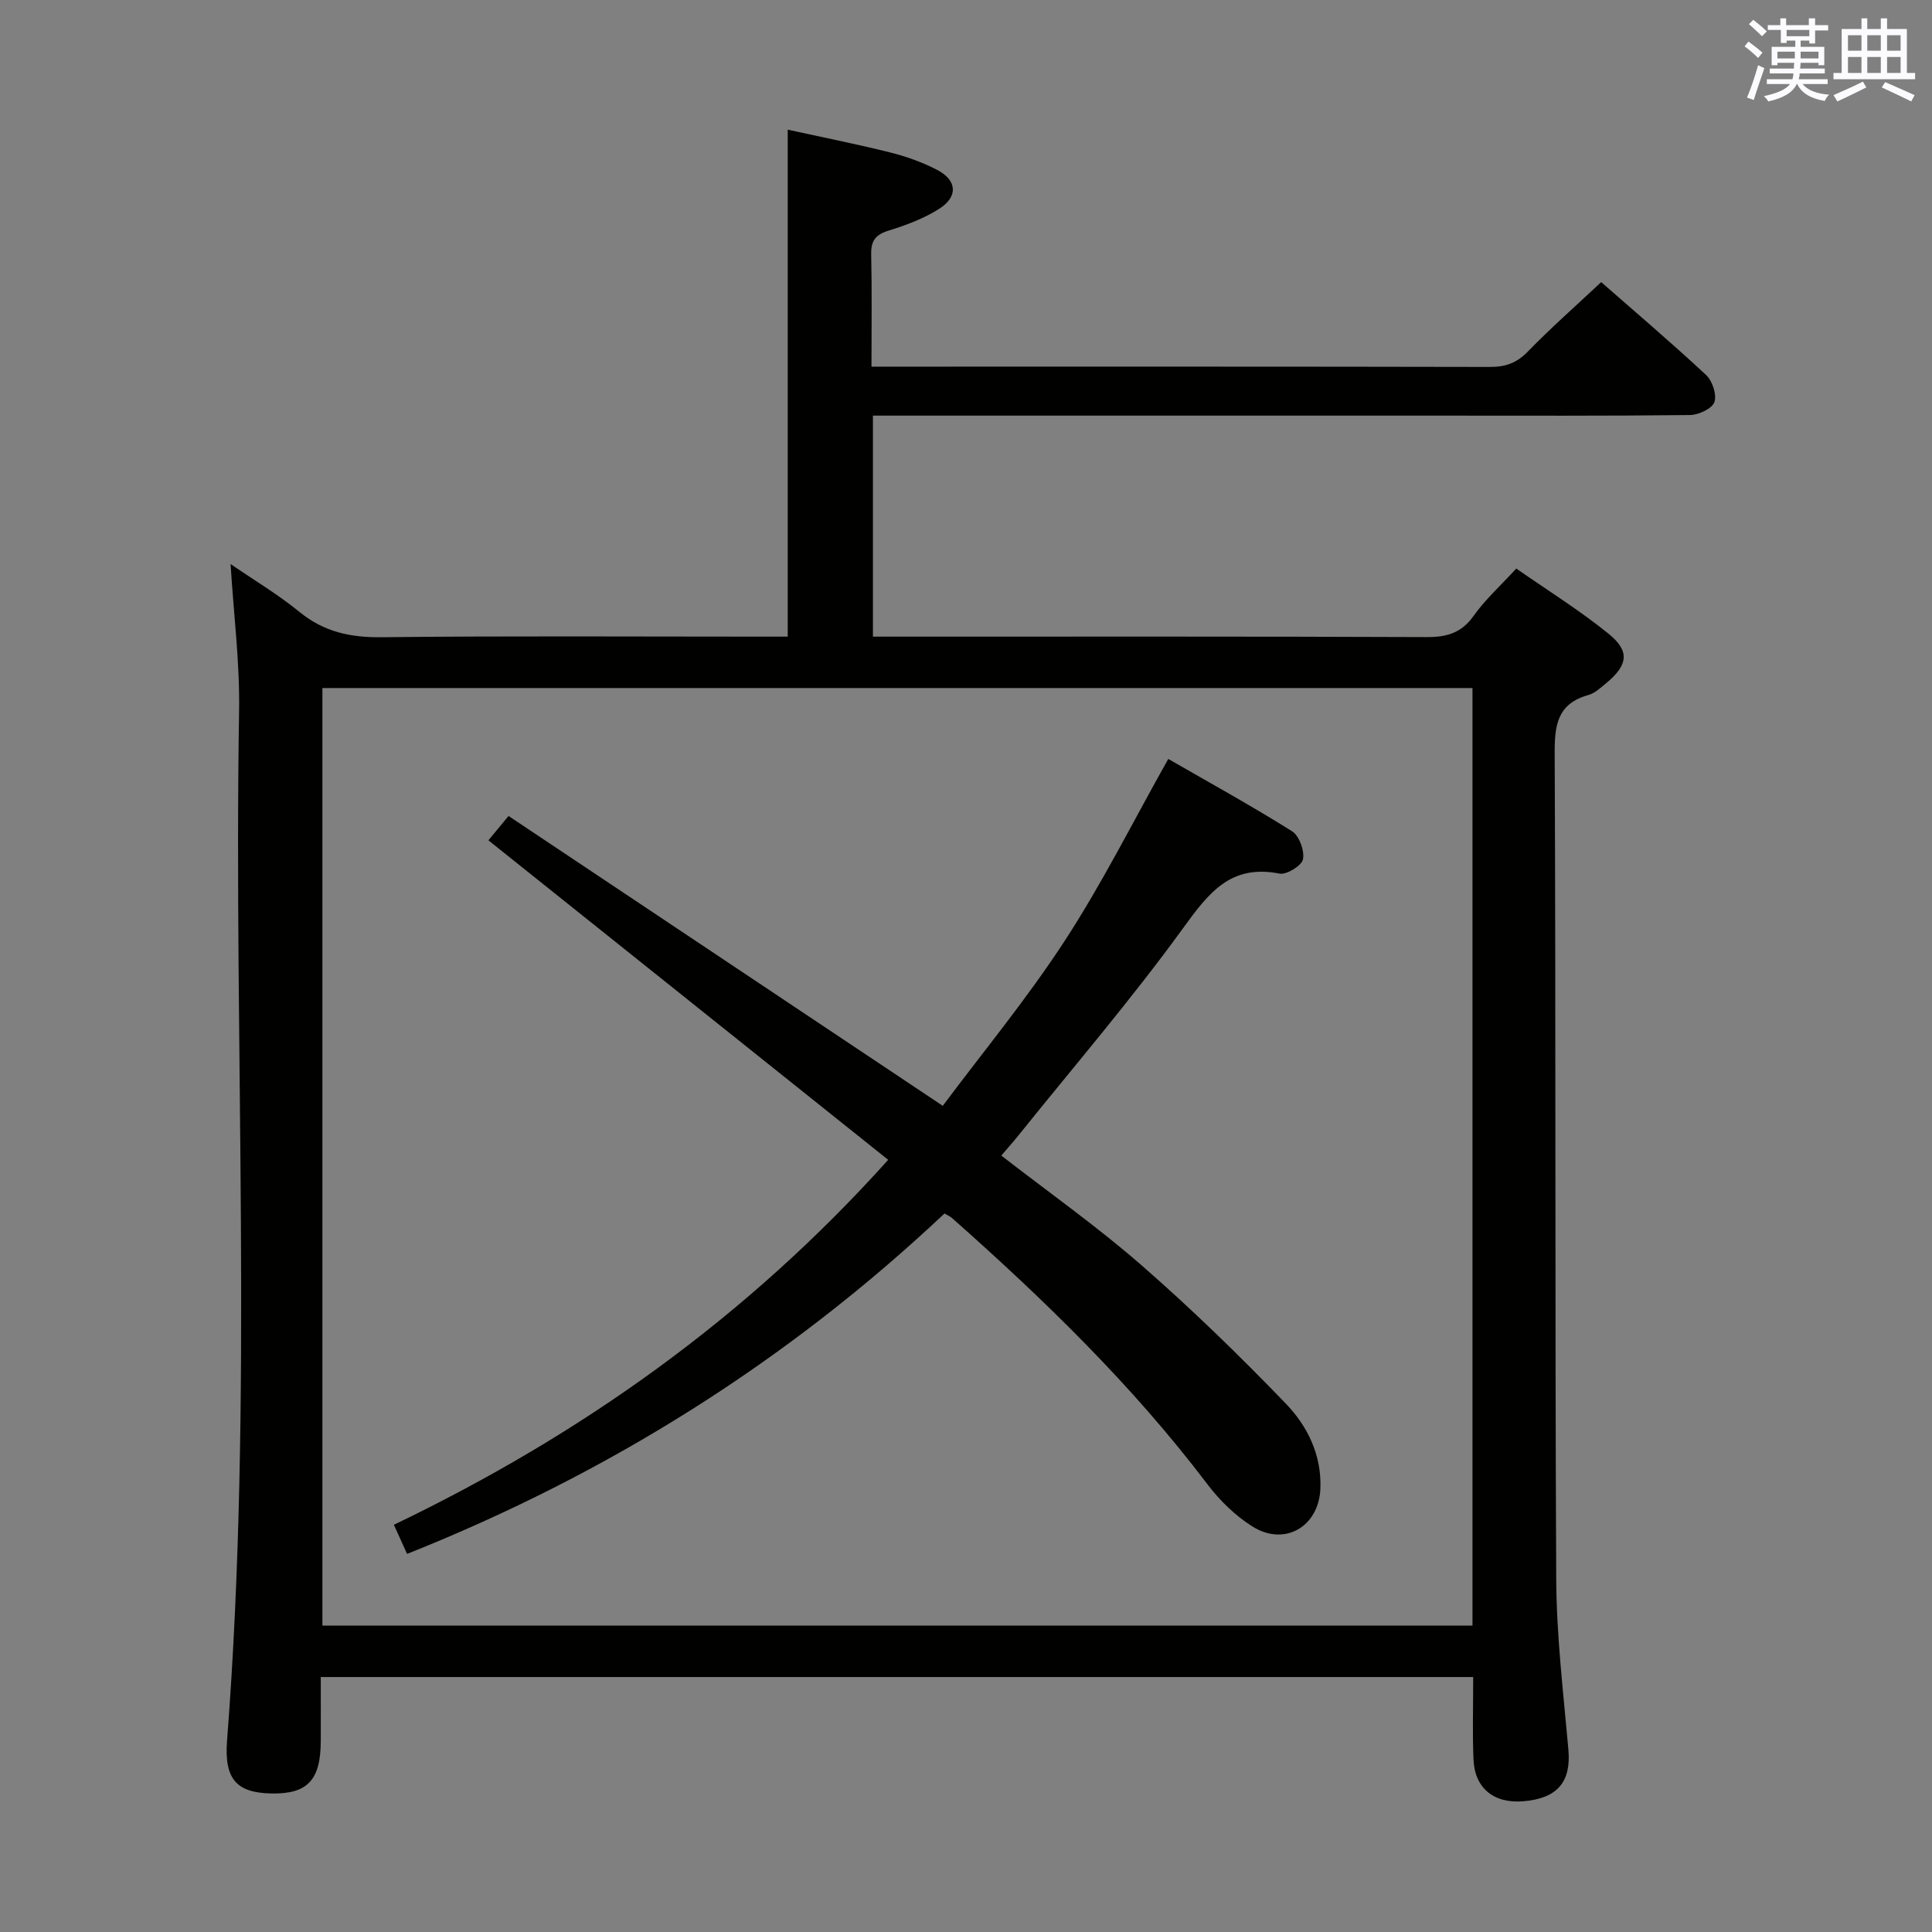<svg enable-background="new 0 0 400 400" viewBox="0 0 400 400" xmlns="http://www.w3.org/2000/svg"><rect x="0" y="0" width="400" height="400" fill="#808080" stroke="none"/><path d="m305.01 347.21c-79.65 0-158.75 0-238.6 0 0 4.49.02 8.93 0 13.36-.04 8-2.78 10.88-10.17 10.75-7.17-.13-9.86-2.85-9.23-10.94 5.49-71.03 1.34-142.17 2.49-213.24.16-9.9-1.11-19.82-1.76-30.36 4.73 3.25 9.77 6.25 14.26 9.91 5.08 4.15 10.55 5.32 17.01 5.24 26.16-.29 52.32-.12 78.48-.12h5.6c0-35.02 0-69.59 0-104.96 6.85 1.5 14.05 2.93 21.16 4.7 3.36.84 6.71 2.03 9.77 3.62 4.14 2.15 4.39 5.55.43 8.06-3.17 2.02-6.85 3.39-10.46 4.51-2.71.84-3.68 2.09-3.62 4.92.17 7.62.06 15.24.06 23.25h5.58c40.82 0 81.65-.03 122.47.06 3.22.01 5.55-.81 7.84-3.18 4.75-4.89 9.89-9.41 15.19-14.38 6.82 5.98 14.42 12.44 21.72 19.23 1.3 1.21 2.26 4.11 1.71 5.62-.5 1.36-3.27 2.65-5.06 2.67-17.33.2-34.66.12-51.99.12-36.99 0-73.98 0-110.98 0-1.96 0-3.92 0-6.18 0v45.76h6.15c36.16 0 72.32-.06 108.48.09 4.18.02 7.22-.84 9.75-4.41 2.38-3.36 5.52-6.18 8.82-9.78 6.48 4.52 13.11 8.64 19.13 13.52 4.45 3.61 3.98 6.48-.5 10.2-1.15.95-2.35 2.09-3.71 2.47-6.41 1.79-7 6.19-6.97 12.09.25 56.99.04 113.98.32 170.96.06 11.77 1.48 23.55 2.52 35.3.58 6.62-2.22 10.09-9.3 10.68-6.13.52-10.13-2.7-10.35-8.71-.23-5.45-.06-10.95-.06-17.01zm-.15-204.76c-79.65 0-158.83 0-238.11 0v194.11h238.11c0-64.82 0-129.27 0-194.11z" fill="#010100"/><path d="m183.89 240.13c-27.72-22.15-55.11-44.04-82.77-66.15.92-1.12 2.16-2.61 4.17-5.04 29.64 19.79 59.19 39.51 89.9 60.01 8.21-11 17.42-22.14 25.26-34.18 7.77-11.92 14.17-24.74 21.43-37.64 8.26 4.76 17.09 9.62 25.61 14.96 1.5.94 2.62 4.03 2.28 5.81-.25 1.31-3.39 3.26-4.86 2.97-10.16-2.01-14.7 4.04-19.99 11.33-10.73 14.79-22.68 28.7-34.14 42.97-1.03 1.28-2.13 2.51-3.47 4.08 9.86 7.65 19.9 14.73 29.1 22.77 10.37 9.05 20.27 18.69 29.82 28.6 4.48 4.66 7.43 10.65 7.14 17.61-.33 7.84-7.38 12.01-14.07 7.81-3.57-2.24-6.81-5.42-9.37-8.81-15.47-20.41-33.71-38.12-52.8-55.03-.36-.32-.83-.51-1.58-.96-32.4 30.52-69.45 53.83-111.27 70.48-.94-2.08-1.8-3.97-2.73-6.03 38.82-18.64 73.01-42.9 102.34-75.56z" fill="#010100"/><g fill="#fbfafc"><path d="m361.2 9.6.8-1c.9.7 1.9 1.4 2.9 2.3l-.9 1.1c-1-1-2-1.8-2.8-2.4zm.5 10.6c.9-2.1 1.6-4.3 2.3-6.7.4.2.8.4 1.3.6-.7 2.1-1.5 4.3-2.2 6.6zm.4-15.2.9-.9c1 .8 2 1.6 2.8 2.4l-1 1c-.9-.9-1.8-1.7-2.7-2.5zm12.5-1.2h1.2v1.4h2.7v1.1h-2.7v2.7h-1.2v-.6h-1.8v1.3h4.9v3.8h-1.2v-.5h-3.7c0 .4-.1.9-.1 1.2h5.1v1h-5.2c0 .5-.1.9-.2 1.2h6v1h-5.2c1.1 1.3 2.9 2 5.5 2.2-.4.4-.7.8-.9 1.3-2.9-.5-4.8-1.6-5.7-3.5h-.1c-.8 1.7-2.7 2.9-5.9 3.6-.2-.4-.6-.8-.9-1.1 2.8-.6 4.6-1.4 5.4-2.5h-4.8v-1h5.3c.1-.3.2-.7.2-1.2h-4.9v-1h5c0-.4 0-.8.1-1.2h-3.5v.5h-1.2v-3.8h4.9v-1.3h-1.8v.5h-1.2v-2.7h-2.7v-1h2.6v-1.4h1.2v1.4h4.7v-1.4zm-6.6 8.3h3.6c0-.4 0-.9 0-1.4h-3.6zm1.9-4.6h4.7v-1.3h-4.7zm6.6 3.2h-3.7v1.4h3.7z"/><path d="m385.3 3.8h1.3v2.2h2.8v-2.2h1.3v2.2h4.1v9.1h1.7v1.3h-16.9v-1.3h1.7v-9.1h4.1v-2.2zm.4 13.1.7 1.2c-1.8.9-3.8 1.9-6 2.9-.2-.4-.5-.8-.8-1.3 2.3-1 4.3-1.9 6.1-2.8zm-3.1-6.4h2.8v-3.2h-2.8zm0 4.6h2.8v-3.3h-2.8zm4-4.6h2.8v-3.2h-2.8zm0 4.6h2.8v-3.3h-2.8zm3.7 1.9c2.1.9 4.1 1.8 6.1 2.7l-.7 1.3c-2.2-1.1-4.2-2-6.1-2.9zm3.2-9.7h-2.8v3.2h2.8zm-2.8 7.8h2.8v-3.3h-2.8z"/></g></svg>